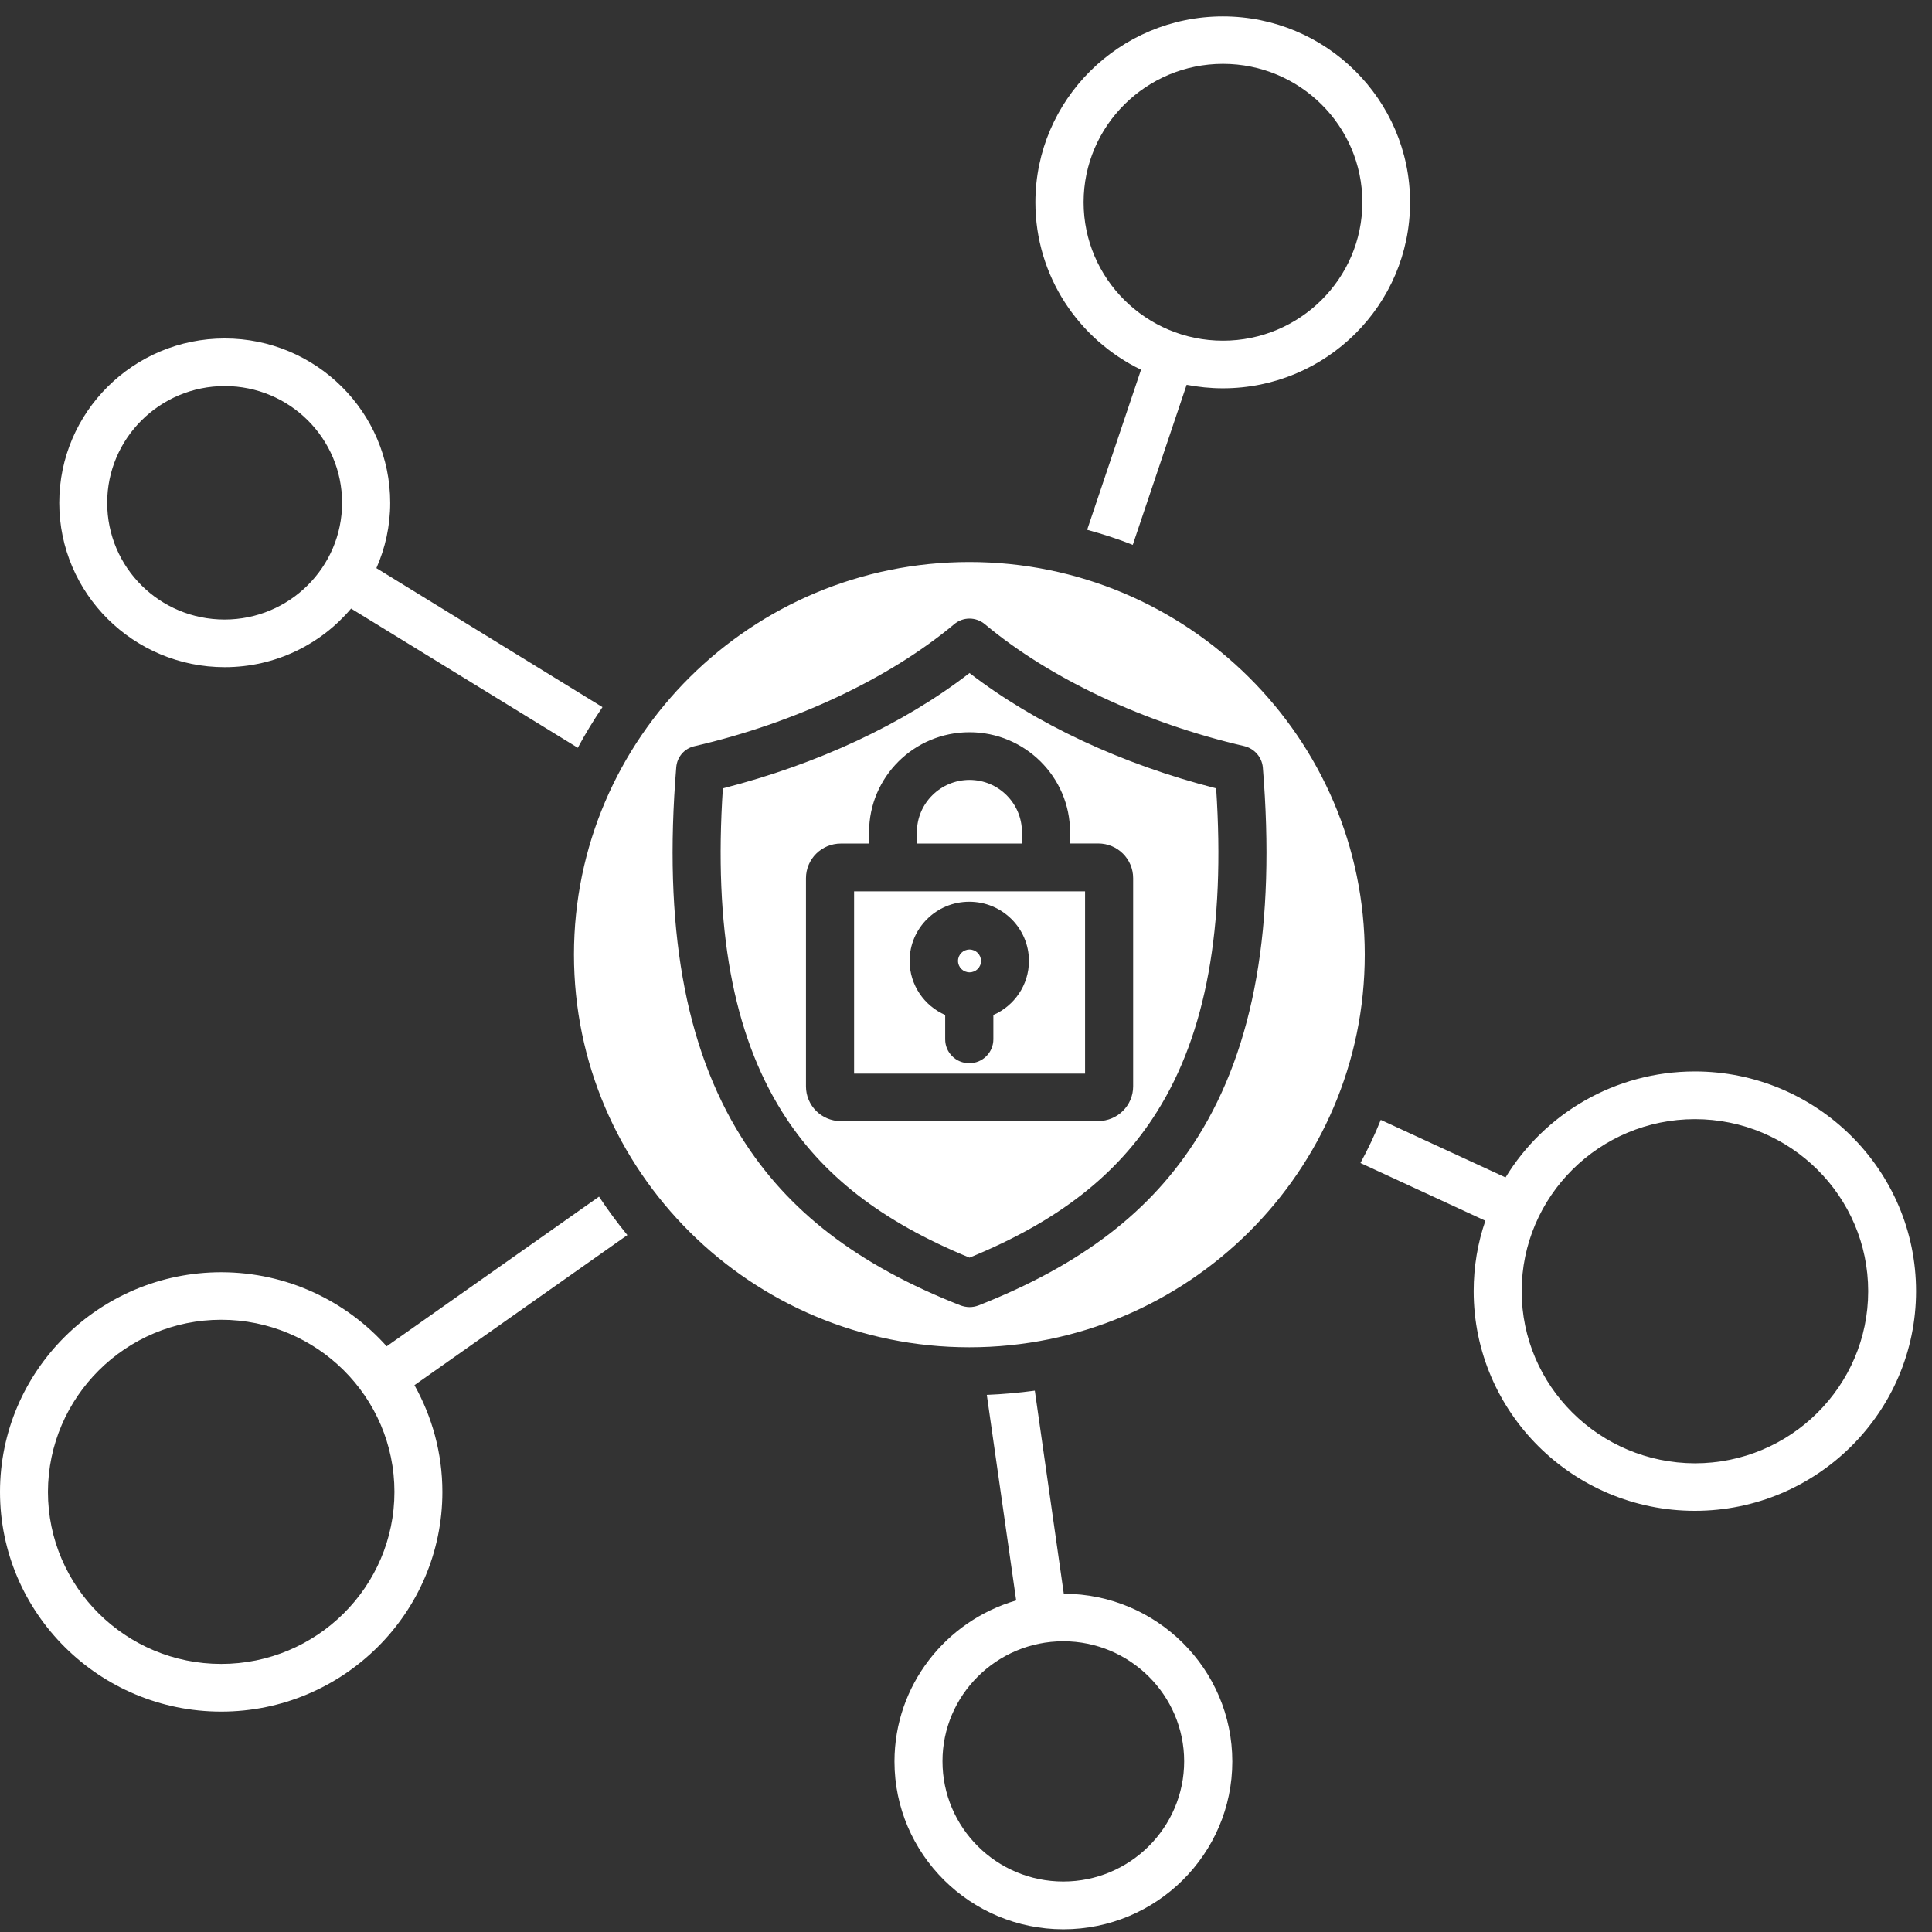 <svg width="94" height="94" viewBox="0 0 94 94" fill="none" xmlns="http://www.w3.org/2000/svg">
<rect x="0" y="0" width="94" height="94" fill="#333333" stroke="none"/>
<path fill-rule="evenodd" clip-rule="evenodd" d="M52.793 52.236V43.367H41.555V52.236H52.793ZM66.402 46.444C66.402 56.98 57.773 65.551 47.164 65.551C36.555 65.551 27.926 56.981 27.926 46.444C27.926 35.907 36.555 27.344 47.164 27.344C57.773 27.344 66.402 35.918 66.402 46.444ZM47.922 30.373C51.083 33.016 55.684 35.18 60.543 36.302C61.032 36.422 61.395 36.837 61.442 37.334C62.071 45.031 61.032 50.913 58.282 55.313C56.02 58.936 52.621 61.54 47.602 63.518C47.461 63.569 47.32 63.596 47.172 63.596C47.023 63.596 46.883 63.565 46.742 63.518C41.723 61.544 38.332 58.94 36.062 55.313C33.312 50.913 32.273 45.031 32.902 37.334C32.941 36.825 33.3 36.41 33.8 36.302C38.66 35.181 43.261 33.016 46.422 30.373C46.851 30.005 47.485 30.005 47.922 30.373ZM55.114 26.509L57.735 18.723C58.305 18.831 58.895 18.893 59.497 18.893C64.528 18.893 68.606 14.831 68.606 9.846C68.606 4.849 64.516 0.798 59.497 0.798C54.465 0.798 50.376 4.86 50.376 9.846C50.376 13.423 52.477 16.519 55.516 17.989L52.895 25.776C53.653 25.985 54.395 26.222 55.114 26.509ZM29.313 34.404L18.313 27.642C18.742 26.668 18.985 25.598 18.985 24.465C18.985 20.053 15.375 16.468 10.934 16.468C6.492 16.468 2.883 20.053 2.883 24.465C2.883 28.876 6.492 32.461 10.934 32.461C13.403 32.461 15.614 31.347 17.082 29.609L28.113 36.383C28.473 35.708 28.883 35.041 29.313 34.404ZM29.145 58.222L18.813 65.504C16.844 63.3 13.961 61.9 10.762 61.9C4.832 61.9 0 66.695 0 72.588C0 78.478 4.828 83.277 10.762 83.277C16.692 83.277 21.524 78.482 21.524 72.588C21.524 70.703 21.024 68.934 20.165 67.394L30.524 60.092C30.035 59.494 29.575 58.87 29.145 58.222ZM48.012 67.867L49.441 77.868C46.02 78.861 43.52 82 43.52 85.705C43.52 90.206 47.211 93.868 51.738 93.868C56.27 93.868 59.957 90.202 59.957 85.705C59.957 81.205 56.278 77.55 51.758 77.542L50.348 67.661C49.574 67.765 48.793 67.835 48.012 67.867ZM66.192 56.585L72.27 59.394C71.899 60.464 71.7 61.628 71.7 62.819C71.7 68.709 76.528 73.508 82.462 73.508C88.391 73.508 93.224 68.713 93.224 62.819C93.224 56.93 88.395 52.13 82.462 52.13C78.563 52.13 75.141 54.194 73.251 57.287L67.18 54.486C66.895 55.203 66.563 55.898 66.192 56.585ZM74.036 62.823C74.036 58.206 77.817 54.451 82.465 54.451C87.114 54.451 90.895 58.206 90.895 62.823C90.895 67.44 87.114 71.196 82.465 71.196C77.813 71.184 74.036 67.428 74.036 62.823ZM51.735 79.855C54.973 79.855 57.614 82.478 57.614 85.694C57.614 88.922 54.973 91.544 51.735 91.544C48.485 91.544 45.856 88.922 45.856 85.694C45.852 82.478 48.492 79.855 51.735 79.855ZM10.762 64.212C15.41 64.212 19.191 67.967 19.191 72.584C19.191 77.201 15.41 80.957 10.762 80.957C6.113 80.957 2.332 77.201 2.332 72.584C2.344 67.975 6.125 64.212 10.762 64.212ZM16.644 24.463C16.644 27.591 14.086 30.143 10.926 30.143C7.761 30.143 5.215 27.602 5.215 24.463C5.215 21.337 7.773 18.784 10.934 18.784C14.094 18.784 16.644 21.333 16.644 24.463ZM59.503 16.576C55.765 16.576 52.722 13.558 52.722 9.841C52.722 6.128 55.761 3.106 59.503 3.106C63.242 3.106 66.285 6.124 66.285 9.841C66.285 13.558 63.234 16.576 59.503 16.576ZM47.171 35.626C49.863 35.626 52.062 37.802 52.062 40.483V41.038H53.433C54.374 41.038 55.132 41.794 55.132 42.726V52.855C55.132 53.79 54.371 54.543 53.433 54.543L40.913 54.547C39.972 54.547 39.214 53.79 39.214 52.859V42.73C39.214 41.794 39.976 41.042 40.913 41.042H42.284V40.487C42.284 37.802 44.472 35.626 47.171 35.626ZM59.171 38.357C59.621 45.131 58.683 50.288 56.292 54.09C54.363 57.17 51.464 59.432 47.171 61.189C42.882 59.432 39.972 57.166 38.05 54.09C35.66 50.276 34.722 45.12 35.171 38.357C39.761 37.185 43.961 35.23 47.171 32.747C50.382 35.218 54.582 37.186 59.171 38.357ZM44.612 41.042H49.722V40.487C49.722 39.087 48.581 37.946 47.171 37.946C45.761 37.946 44.612 39.087 44.612 40.487V41.042ZM47.171 47.308C46.862 47.308 46.612 47.059 46.612 46.753C46.612 46.446 46.862 46.198 47.171 46.198C47.48 46.198 47.73 46.446 47.73 46.753C47.733 47.059 47.483 47.308 47.171 47.308ZM50.062 46.753C50.062 47.925 49.351 48.937 48.331 49.383V50.567C48.331 51.203 47.812 51.73 47.159 51.73C46.511 51.73 45.987 51.215 45.987 50.567V49.383C44.968 48.937 44.257 47.924 44.257 46.753C44.257 45.162 45.558 43.874 47.155 43.874C48.761 43.87 50.062 45.162 50.062 46.753Z" fill="white"/>
</svg>
